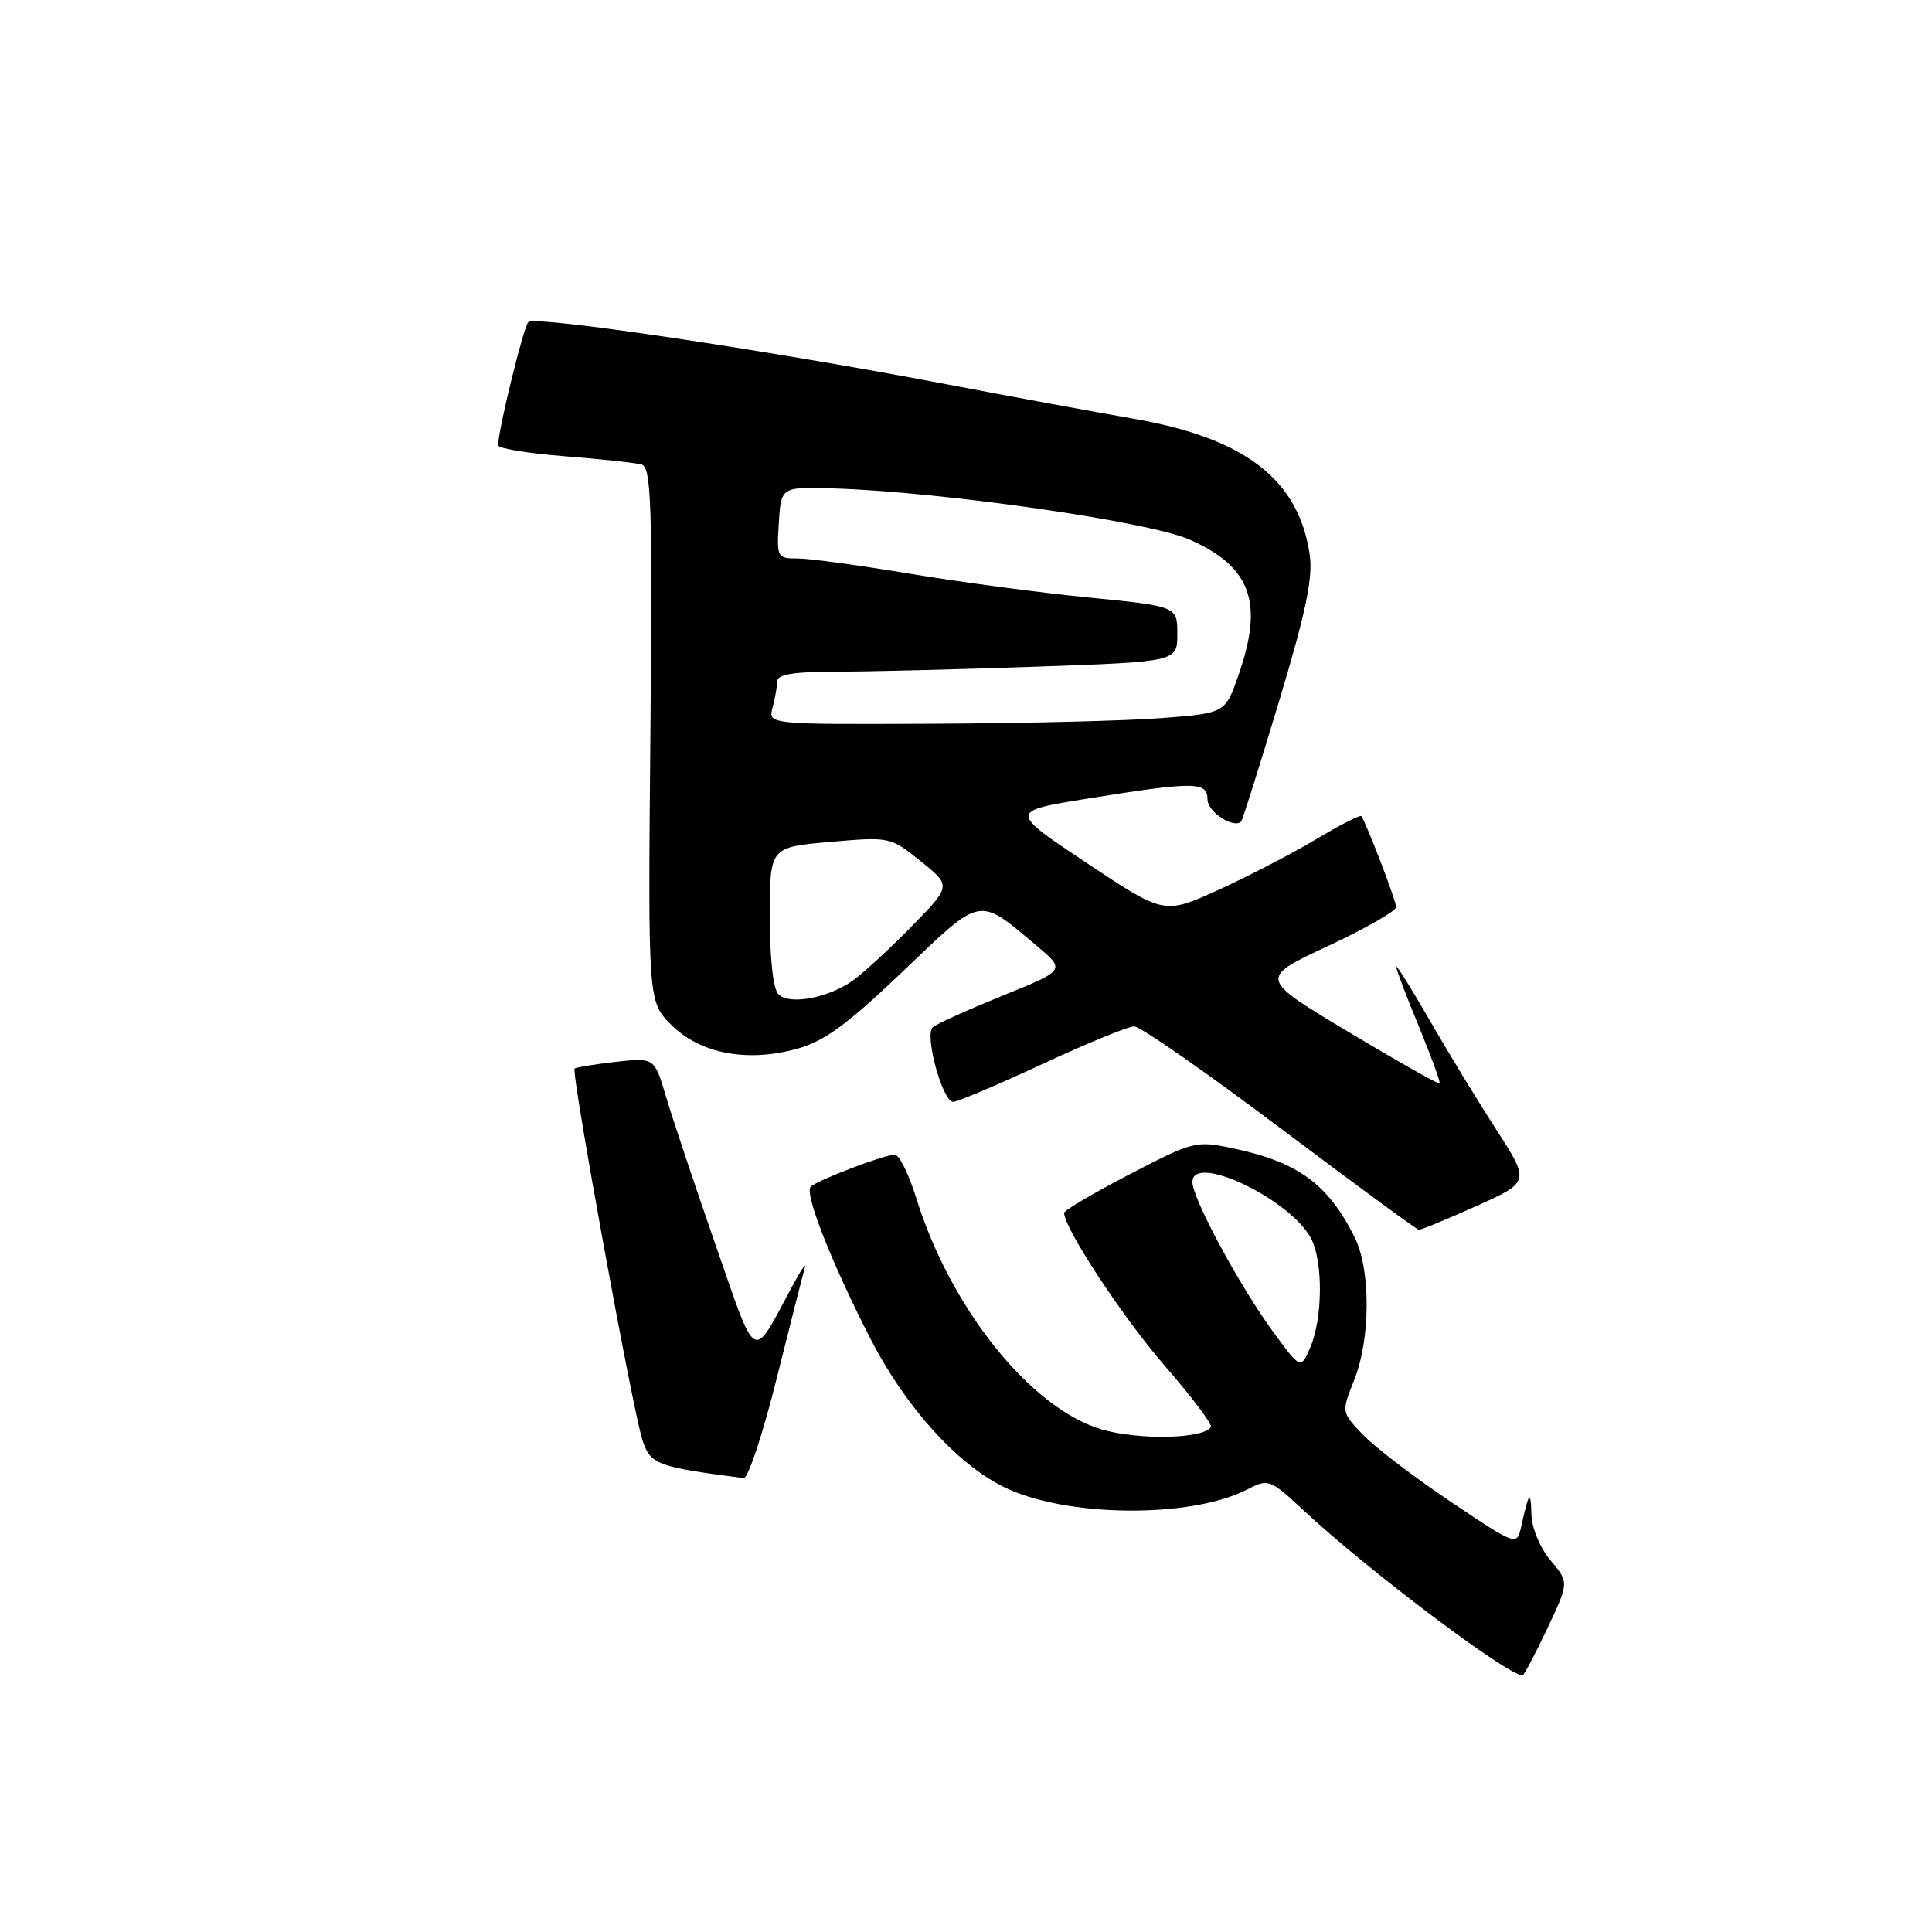 <?xml version="1.0" encoding="UTF-8" standalone="no"?>
<!DOCTYPE svg PUBLIC "-//W3C//DTD SVG 1.1//EN" "http://www.w3.org/Graphics/SVG/1.1/DTD/svg11.dtd" >
<svg xmlns="http://www.w3.org/2000/svg" xmlns:xlink="http://www.w3.org/1999/xlink" version="1.1" viewBox="0 0 256 256">
 <g >
 <path fill="currentColor"
d=" M 205.00 215.84 C 207.91 209.68 207.91 209.68 205.46 206.76 C 204.05 205.09 202.97 202.49 202.92 200.67 C 202.84 197.37 202.58 197.67 201.59 202.18 C 201.00 204.87 201.00 204.87 192.25 199.00 C 187.44 195.78 182.20 191.78 180.62 190.13 C 177.74 187.12 177.74 187.12 179.42 182.91 C 181.63 177.39 181.65 168.17 179.46 163.86 C 175.93 156.86 171.97 153.98 163.43 152.17 C 158.47 151.12 158.16 151.20 149.68 155.60 C 144.91 158.08 141.00 160.38 141.00 160.71 C 141.00 162.74 148.83 174.65 154.34 180.98 C 157.91 185.09 160.66 188.74 160.45 189.09 C 159.47 190.67 150.86 190.85 145.93 189.39 C 136.55 186.60 125.91 173.31 121.41 158.75 C 120.43 155.59 119.15 153.00 118.57 153.00 C 117.16 153.00 108.28 156.39 107.42 157.25 C 106.56 158.11 110.13 167.20 115.27 177.26 C 119.87 186.27 126.64 193.84 132.90 196.98 C 141.01 201.06 157.75 201.25 165.29 197.35 C 168.08 195.91 168.27 195.98 172.83 200.22 C 181.30 208.10 199.75 222.00 201.74 222.00 C 201.93 222.00 203.40 219.23 205.00 215.84 Z  M 102.89 182.75 C 104.71 175.46 106.40 168.82 106.64 168.00 C 106.89 167.18 106.12 168.30 104.94 170.50 C 99.59 180.47 100.36 180.90 94.79 164.88 C 92.04 156.97 89.10 148.17 88.25 145.31 C 86.71 140.13 86.71 140.13 81.60 140.70 C 78.80 141.02 76.34 141.42 76.14 141.59 C 75.65 142.00 83.79 186.64 85.10 190.72 C 86.17 194.06 86.89 194.34 98.54 195.86 C 99.11 195.94 101.07 190.04 102.89 182.75 Z  M 195.62 159.81 C 202.74 156.61 202.74 156.61 198.19 149.56 C 195.68 145.68 191.70 139.12 189.33 135.00 C 186.95 130.88 185.01 127.78 185.01 128.11 C 185.00 128.45 186.35 132.01 188.01 136.02 C 189.66 140.03 190.90 143.43 190.76 143.57 C 190.62 143.70 185.17 140.62 178.66 136.72 C 166.82 129.63 166.82 129.63 175.91 125.38 C 180.91 123.05 185.00 120.71 185.00 120.20 C 185.00 119.37 181.05 109.06 180.38 108.14 C 180.23 107.95 177.50 109.34 174.31 111.25 C 171.11 113.16 165.29 116.17 161.38 117.95 C 154.25 121.18 154.25 121.18 143.98 114.34 C 133.70 107.50 133.70 107.50 144.10 105.82 C 158.29 103.54 160.00 103.55 160.00 105.93 C 160.00 107.58 163.51 109.87 164.47 108.84 C 164.65 108.65 166.89 101.53 169.46 93.00 C 173.06 81.04 173.99 76.58 173.54 73.47 C 172.07 63.52 164.97 58.05 150.18 55.48 C 144.86 54.55 133.75 52.51 125.50 50.93 C 101.38 46.34 70.80 41.79 70.00 42.68 C 69.34 43.40 66.00 57.04 66.00 59.00 C 66.00 59.42 69.94 60.07 74.75 60.45 C 79.56 60.82 84.17 61.32 85.00 61.55 C 86.30 61.92 86.46 66.58 86.18 97.34 C 85.86 132.71 85.86 132.71 88.95 135.80 C 92.78 139.63 99.04 140.81 105.68 138.95 C 109.26 137.95 112.35 135.68 119.67 128.68 C 130.19 118.63 129.55 118.75 137.35 125.31 C 141.21 128.55 141.21 128.55 132.85 131.93 C 128.26 133.80 124.10 135.67 123.60 136.11 C 122.46 137.11 124.89 146.00 126.30 146.00 C 126.87 146.00 132.18 143.75 138.10 141.00 C 144.01 138.25 149.50 136.00 150.29 136.00 C 151.08 136.00 159.77 142.05 169.61 149.45 C 179.45 156.85 187.72 162.93 188.00 162.95 C 188.28 162.98 191.70 161.57 195.62 159.81 Z  M 168.71 176.49 C 164.28 170.45 158.00 158.81 158.00 156.63 C 158.00 152.70 171.01 158.90 173.74 164.13 C 175.32 167.18 175.27 174.65 173.64 178.49 C 172.36 181.47 172.36 181.47 168.71 176.49 Z  M 103.15 131.75 C 102.45 131.05 102.00 126.99 102.00 121.43 C 102.00 112.26 102.00 112.26 109.98 111.56 C 117.92 110.87 117.97 110.88 122.00 114.12 C 126.06 117.38 126.06 117.38 120.78 122.77 C 117.88 125.73 114.38 128.95 113.00 129.93 C 109.71 132.26 104.60 133.20 103.15 131.75 Z  M 102.37 93.75 C 102.70 92.51 102.98 90.94 102.99 90.25 C 103.00 89.36 105.23 89.00 110.75 89.00 C 115.01 89.00 126.94 88.70 137.25 88.34 C 156.00 87.68 156.00 87.68 156.00 84.01 C 156.00 80.34 156.00 80.34 144.25 79.17 C 137.79 78.54 127.10 77.11 120.50 76.01 C 113.90 74.91 107.24 74.00 105.70 74.00 C 102.97 74.00 102.90 73.86 103.20 69.25 C 103.50 64.50 103.50 64.50 110.50 64.72 C 125.03 65.19 152.29 69.11 157.68 71.52 C 165.79 75.13 167.48 79.85 164.09 89.50 C 162.34 94.50 162.34 94.50 153.92 95.15 C 149.29 95.51 135.66 95.85 123.63 95.90 C 101.77 96.00 101.77 96.00 102.37 93.75 Z "/>
</g>
</svg>